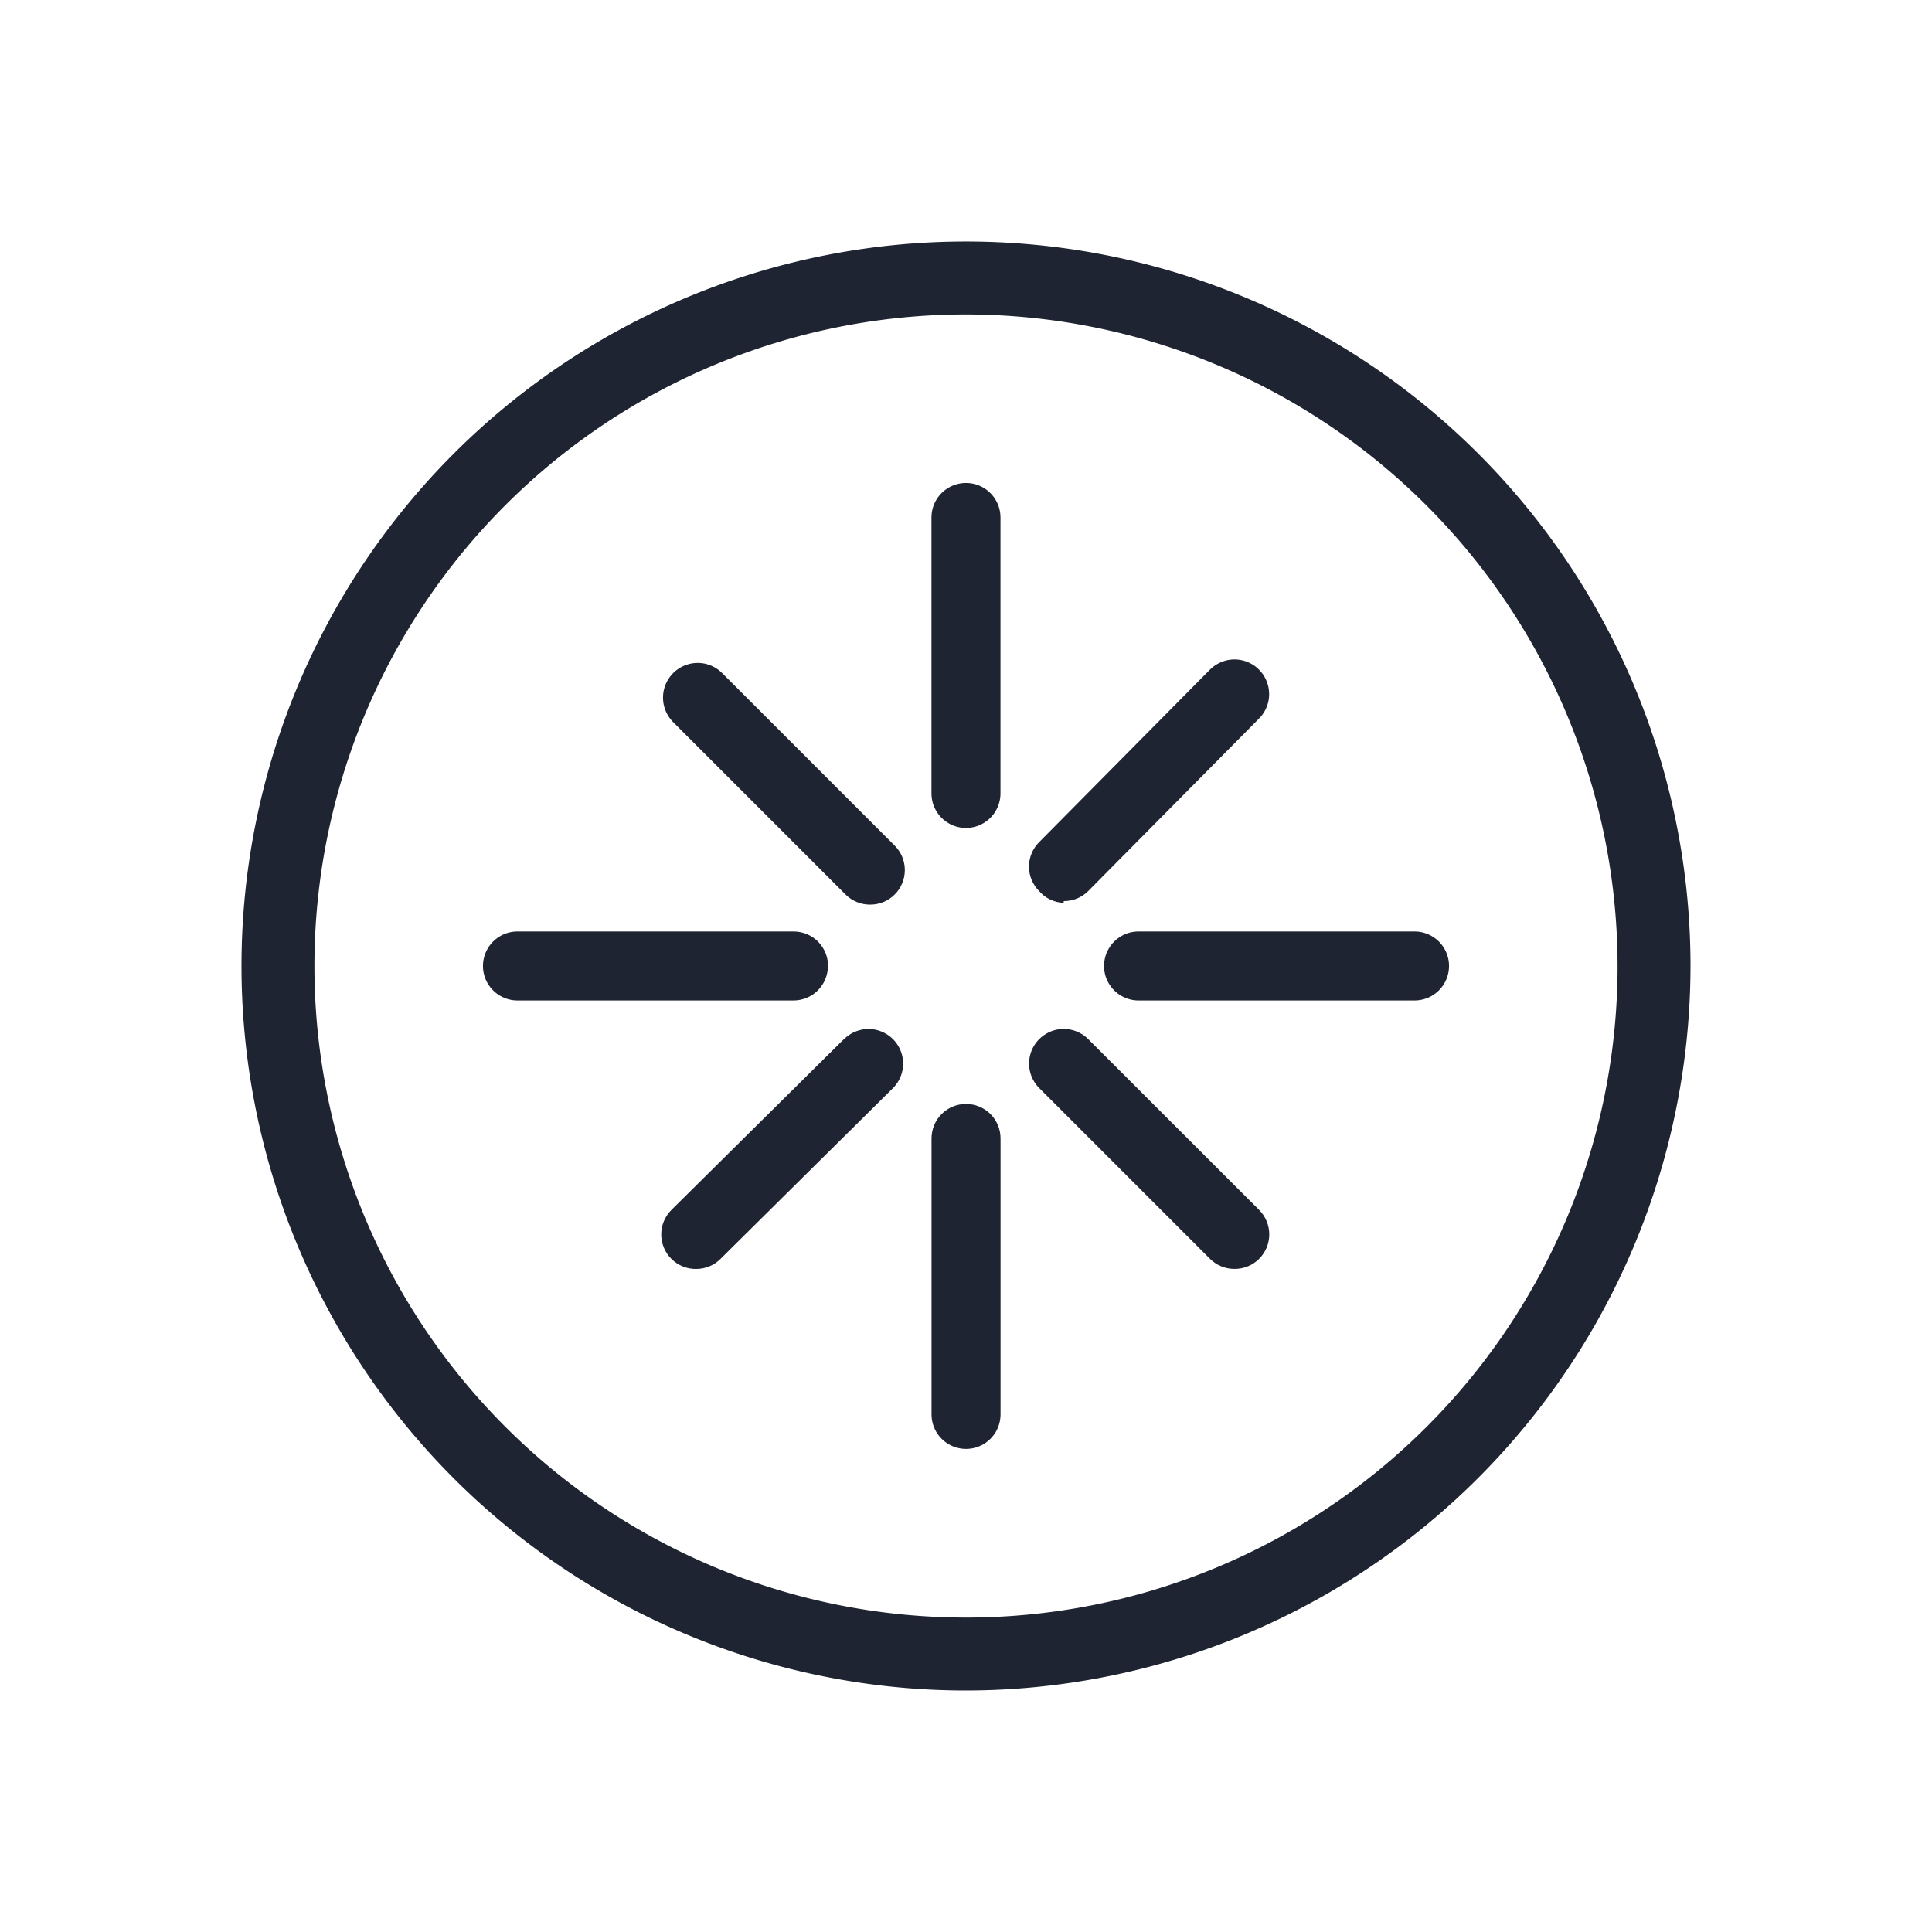 <?xml version="1.0" encoding="UTF-8" standalone="no"?>
<svg
   viewBox="0 0 32 32"
   version="1.1"
   id="svg1"
   sodipodi:docname="system-suspend-hibernate.svg"
   width="32"
   height="32"
   inkscape:version="1.3.2 (091e20ef0f, 2023-11-25)"
   xmlns:inkscape="http://www.inkscape.org/namespaces/inkscape"
   xmlns:sodipodi="http://sodipodi.sourceforge.net/DTD/sodipodi-0.dtd"
   xmlns="http://www.w3.org/2000/svg"
   xmlns:svg="http://www.w3.org/2000/svg">
  <defs
     id="defs1" />
  <sodipodi:namedview
     id="namedview1"
     pagecolor="#ffffff"
     bordercolor="#999999"
     borderopacity="1"
     inkscape:showpageshadow="2"
     inkscape:pageopacity="0"
     inkscape:pagecheckerboard="0"
     inkscape:deskcolor="#d1d1d1"
     inkscape:zoom="11.90625"
     inkscape:cx="15.874016"
     inkscape:cy="22.845144"
     inkscape:window-width="1920"
     inkscape:window-height="996"
     inkscape:window-x="0"
     inkscape:window-y="0"
     inkscape:window-maximized="1"
     inkscape:current-layer="svg1"
     showguides="true" />
  <style
     type="text/css"
     id="current-color-scheme">.ColorScheme-Text {color:#fcfcfc;}</style>
  <g
     id="system-suspend-hibernate">
    <path
       id="path938-2"
       overflow="visible"
       d="M 16,0 C 7.172,0 0,7.172 0,16 0,24.828 7.172,32 16,32 24.828,32 32,24.828 32,16 32,7.172 24.828,0 16,0 Z"
       inkscape:connector-curvature="0"
       style="color:#000000;overflow:visible;opacity:0;fill:#d1d5e9;fill-opacity:1;stroke-width:1.067" />
    <path
       d="M 16,28 A 12,12 0 1 1 28,16 12.013,12.013 0 0 1 16,28 Z M 16,5.208 A 10.792,10.792 0 1 0 26.792,16 10.804,10.804 0 0 0 16,5.208 Z"
       id="path2592"
       style="color:#e5e9ef;fill:#1e2431;fill-opacity:1;stroke-width:1.208"
       class="ColorScheme-Text" />
    <path
       d="m 16.571,8.571 v 4.571 c 0,0.204 -0.109,0.393 -0.286,0.495 -0.177,0.102 -0.395,0.102 -0.571,0 -0.177,-0.102 -0.286,-0.291 -0.286,-0.495 v -4.571 c 0,-0.204 0.109,-0.393 0.286,-0.495 0.177,-0.102 0.395,-0.102 0.571,0 0.177,0.102 0.286,0.291 0.286,0.495 z m -0.571,9.714 c -0.152,0 -0.297,0.06 -0.404,0.167 -0.107,0.107 -0.167,0.253 -0.167,0.404 v 4.571 c 0,0.204 0.109,0.393 0.286,0.495 0.177,0.102 0.395,0.102 0.571,0 0.177,-0.102 0.286,-0.291 0.286,-0.495 v -4.571 c 0,-0.151 -0.06,-0.297 -0.167,-0.404 -0.107,-0.107 -0.253,-0.167 -0.404,-0.167 z m 7.429,-2.857 h -4.571 c -0.204,0 -0.393,0.109 -0.495,0.286 -0.102,0.177 -0.102,0.395 0,0.571 0.102,0.177 0.291,0.286 0.495,0.286 h 4.571 c 0.204,0 0.393,-0.109 0.495,-0.286 0.102,-0.177 0.102,-0.395 0,-0.571 -0.102,-0.177 -0.291,-0.286 -0.495,-0.286 z m -9.714,0.571 c 0,-0.151 -0.06,-0.297 -0.167,-0.404 -0.107,-0.107 -0.253,-0.167 -0.404,-0.167 H 8.571 c -0.204,0 -0.393,0.109 -0.495,0.286 -0.102,0.177 -0.102,0.395 0,0.571 0.102,0.177 0.291,0.286 0.495,0.286 h 4.571 c 0.152,0 0.297,-0.06 0.404,-0.167 0.107,-0.107 0.167,-0.253 0.167,-0.404 z m -1.754,-4.851 c -0.145,-0.145 -0.356,-0.202 -0.554,-0.148 -0.198,0.053 -0.353,0.208 -0.406,0.406 -0.053,0.198 0.004,0.409 0.148,0.554 l 2.857,2.857 c 0.108,0.107 0.254,0.167 0.406,0.166 0.152,5.8e-4 0.298,-0.058 0.406,-0.166 0.108,-0.107 0.169,-0.253 0.169,-0.406 0,-0.152 -0.061,-0.299 -0.169,-0.406 z m 6.063,6.063 c -0.145,-0.145 -0.356,-0.202 -0.554,-0.149 -0.198,0.054 -0.353,0.208 -0.406,0.406 -0.053,0.198 0.004,0.409 0.149,0.554 l 2.829,2.829 c 0.108,0.107 0.254,0.167 0.406,0.166 0.152,7.5e-4 0.298,-0.058 0.406,-0.166 0.108,-0.107 0.169,-0.253 0.169,-0.406 0,-0.152 -0.061,-0.298 -0.169,-0.406 z m -0.406,-2.286 c 0.152,7.6e-4 0.298,-0.058 0.406,-0.166 l 2.829,-2.857 c 0.145,-0.145 0.202,-0.356 0.148,-0.554 -0.053,-0.198 -0.208,-0.353 -0.406,-0.406 -0.198,-0.054 -0.409,0.005 -0.554,0.149 l -2.829,2.857 c -0.108,0.107 -0.169,0.253 -0.169,0.406 0,0.152 0.061,0.298 0.169,0.406 0.103,0.118 0.249,0.188 0.406,0.194 z m -3.64,2.286 -2.857,2.829 h 1.32e-4 c -0.108,0.107 -0.169,0.253 -0.169,0.406 0,0.152 0.061,0.299 0.169,0.406 0.108,0.107 0.254,0.167 0.406,0.166 0.152,7.5e-4 0.298,-0.058 0.406,-0.166 l 2.857,-2.829 c 0.145,-0.145 0.202,-0.356 0.149,-0.554 -0.053,-0.198 -0.208,-0.353 -0.406,-0.406 -0.198,-0.054 -0.409,0.005 -0.554,0.149 z"
       id="path2554"
       style="fill:#1e2431;fill-opacity:1;stroke-width:0.033" />
  </g>
</svg>
